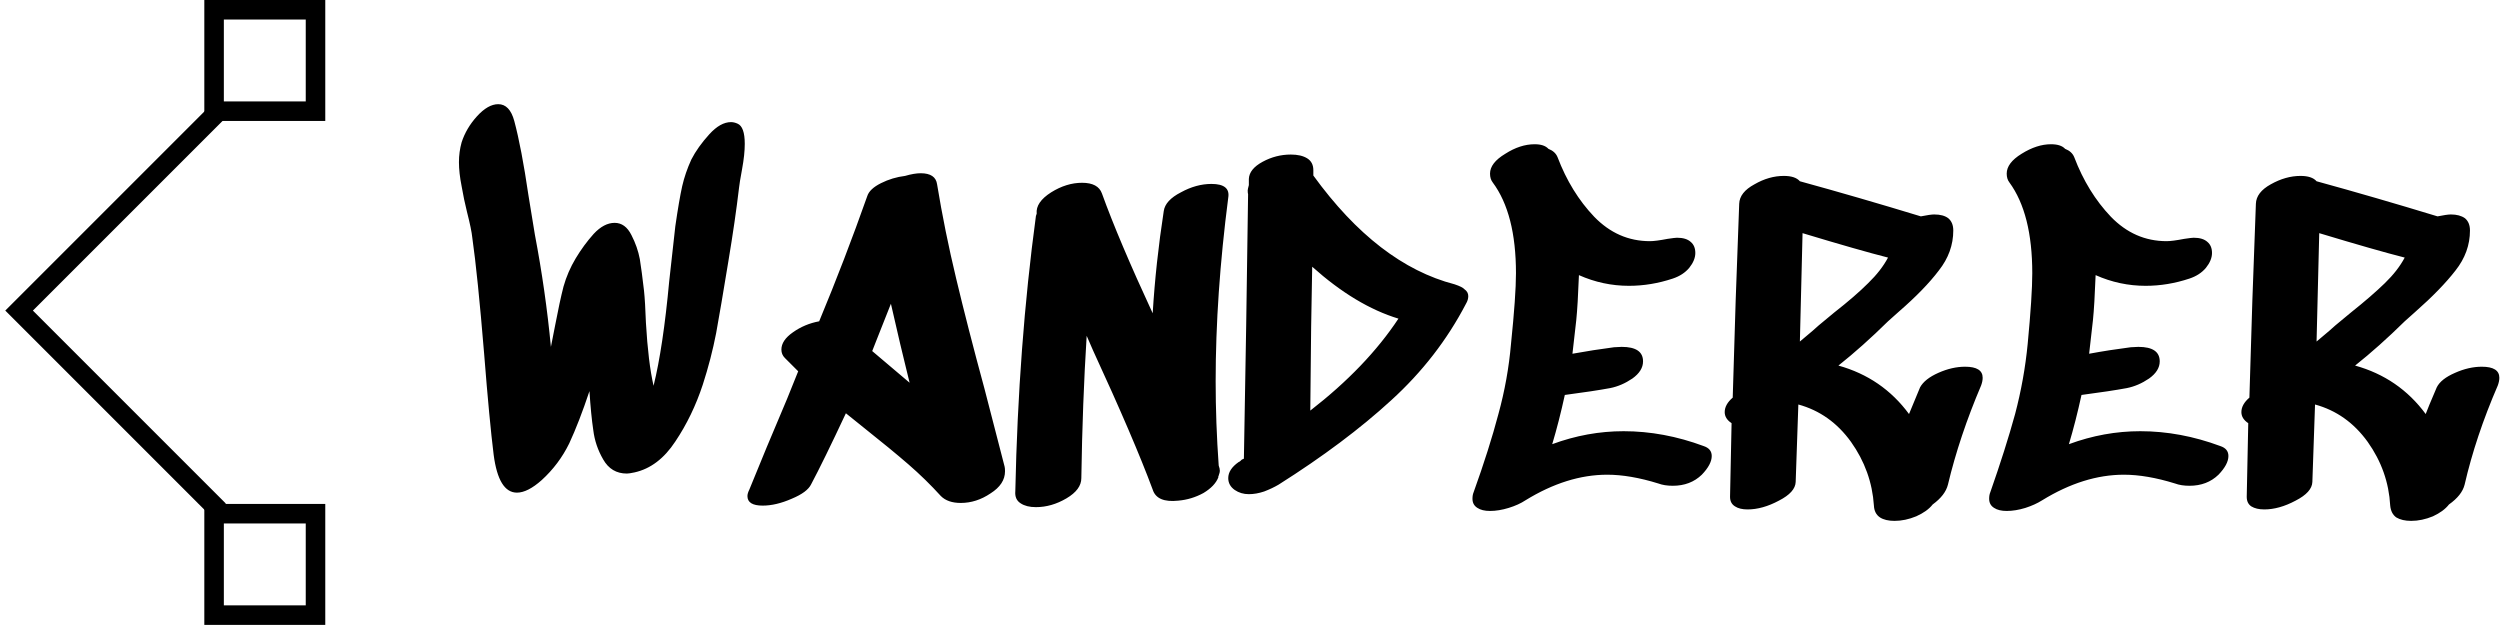<svg data-v-423bf9ae="" xmlns="http://www.w3.org/2000/svg" viewBox="0 0 360 90" class="iconLeft"><!----><!----><!----><g data-v-423bf9ae="" id="9f9718ac-d701-4111-8487-bba5f12f467c" fill="black" transform="matrix(5.495,0,0,5.495,65.264,3.022)"><path d="M7.45 2.69L7.45 2.69Q7.64 2.77 7.64 3.22L7.64 3.22L7.64 3.22Q7.64 3.50 7.57 3.88L7.57 3.88L7.57 3.88Q7.50 4.26 7.49 4.37L7.49 4.37L7.49 4.37Q7.39 5.22 7.21 6.30L7.21 6.30L7.21 6.30Q7.01 7.52 6.89 8.18L6.89 8.18L6.89 8.18Q6.76 8.85 6.54 9.53L6.54 9.53L6.54 9.53Q6.27 10.35 5.82 11.02L5.82 11.02L5.82 11.02Q5.38 11.69 4.75 11.83L4.75 11.83L4.75 11.83Q4.61 11.86 4.55 11.86L4.55 11.86L4.55 11.86Q4.14 11.86 3.93 11.49L3.93 11.49L3.93 11.49Q3.72 11.13 3.67 10.72L3.67 10.72L3.67 10.72Q3.61 10.32 3.57 9.70L3.57 9.70L3.57 9.70Q3.30 10.51 3.04 11.07L3.04 11.07L3.04 11.07Q2.77 11.62 2.32 12.03L2.32 12.03L2.32 12.03Q1.95 12.36 1.67 12.36L1.67 12.36L1.67 12.36Q1.19 12.36 1.06 11.37L1.06 11.37L1.06 11.37Q0.95 10.49 0.81 8.72L0.81 8.72L0.81 8.72Q0.64 6.66 0.50 5.68L0.50 5.68L0.50 5.68Q0.48 5.47 0.36 5.00L0.36 5.00L0.36 5.00Q0.28 4.68 0.22 4.33L0.22 4.33L0.22 4.33Q0.15 3.98 0.15 3.70L0.15 3.70L0.15 3.70Q0.15 3.43 0.22 3.18L0.22 3.18L0.22 3.18Q0.34 2.81 0.62 2.50L0.62 2.50L0.62 2.50Q0.91 2.18 1.18 2.18L1.18 2.18L1.18 2.18Q1.48 2.18 1.60 2.62L1.60 2.62L1.60 2.62Q1.79 3.33 1.97 4.56L1.97 4.56L1.97 4.56Q2.00 4.73 2.05 5.05L2.05 5.05L2.05 5.05Q2.10 5.38 2.14 5.60L2.14 5.60L2.14 5.60Q2.42 7.07 2.56 8.54L2.56 8.54L2.67 7.98L2.67 7.98Q2.79 7.35 2.89 6.96L2.89 6.96L2.89 6.96Q3.00 6.57 3.21 6.22L3.21 6.22L3.21 6.22Q3.42 5.87 3.68 5.58L3.68 5.58L3.68 5.58Q3.95 5.29 4.23 5.29L4.23 5.29L4.23 5.29Q4.51 5.29 4.67 5.61L4.67 5.61L4.67 5.61Q4.83 5.92 4.89 6.24L4.89 6.24L4.89 6.24Q4.94 6.55 5.00 7.07L5.00 7.07L5.00 7.07Q5.03 7.35 5.05 7.91L5.05 7.91L5.05 7.91Q5.11 8.95 5.25 9.56L5.25 9.56L5.25 9.56Q5.50 8.55 5.66 6.82L5.66 6.82L5.66 6.82Q5.81 5.47 5.82 5.38L5.82 5.38L5.82 5.38Q5.92 4.69 6.00 4.33L6.00 4.33L6.00 4.33Q6.08 3.98 6.24 3.63L6.24 3.63L6.24 3.63Q6.41 3.30 6.71 2.97L6.71 2.97L6.71 2.97Q7 2.65 7.28 2.65L7.28 2.65L7.28 2.65Q7.36 2.65 7.45 2.69L7.45 2.69ZM11.47 7.41L11.09 8.37L10.98 8.65L11.96 9.48L11.86 9.07L11.86 9.07Q11.76 8.68 11.47 7.41L11.47 7.41ZM12.68 4.28L12.68 4.28Q12.88 5.50 13.18 6.75L13.18 6.75L13.18 6.75Q13.48 8.01 13.92 9.63L13.92 9.63L13.92 9.63Q14.32 11.17 14.45 11.68L14.45 11.68L14.45 11.68Q14.46 11.72 14.46 11.80L14.46 11.80L14.46 11.80Q14.46 12.14 14.08 12.38L14.08 12.38L14.08 12.38Q13.71 12.63 13.30 12.63L13.30 12.63L13.30 12.63Q12.96 12.63 12.78 12.45L12.78 12.45L12.78 12.45Q12.38 12.01 11.93 11.62L11.93 11.62L11.93 11.62Q11.48 11.23 10.75 10.65L10.75 10.65L10.29 10.28L10.29 10.28Q9.70 11.54 9.38 12.14L9.38 12.14L9.38 12.14Q9.28 12.35 8.87 12.52L8.87 12.52L8.87 12.52Q8.46 12.70 8.11 12.70L8.11 12.70L8.11 12.70Q7.71 12.70 7.71 12.45L7.71 12.45L7.71 12.45Q7.71 12.38 7.76 12.28L7.76 12.28L7.76 12.28Q8.18 11.24 8.75 9.90L8.75 9.90L9.04 9.18L9.04 9.18Q8.69 8.83 8.69 8.83L8.69 8.83L8.69 8.83Q8.60 8.74 8.60 8.61L8.60 8.61L8.60 8.61Q8.60 8.37 8.90 8.16L8.90 8.16L8.90 8.16Q9.21 7.94 9.59 7.87L9.59 7.87L9.59 7.87Q10.26 6.26 10.85 4.59L10.85 4.59L10.85 4.59Q10.91 4.40 11.21 4.25L11.21 4.25L11.21 4.25Q11.51 4.10 11.84 4.06L11.84 4.06L11.84 4.06Q12.08 3.99 12.25 3.99L12.25 3.99L12.25 3.99Q12.64 3.99 12.68 4.28L12.68 4.28ZM20.31 4.63L20.31 4.63Q19.98 7.18 19.98 9.44L19.98 9.44L19.98 9.44Q19.98 10.53 20.06 11.65L20.06 11.65L20.06 11.65Q20.09 11.73 20.09 11.79L20.09 11.79L20.09 11.79Q20.09 11.83 20.06 11.91L20.06 11.91L20.06 11.91Q20.06 11.93 20.05 11.93L20.05 11.93L20.05 11.93Q20.05 11.93 20.05 11.93L20.05 11.93L20.05 11.96L20.05 11.96Q19.96 12.19 19.66 12.37L19.66 12.37L19.66 12.37Q19.35 12.54 19.00 12.57L19.00 12.57L19.00 12.57Q18.44 12.63 18.33 12.28L18.33 12.28L18.33 12.28Q17.84 10.96 16.77 8.64L16.77 8.64L16.60 8.25L16.60 8.25Q16.49 10.00 16.46 11.98L16.46 11.98L16.46 11.98Q16.46 12.28 16.07 12.51L16.07 12.51L16.07 12.51Q15.68 12.74 15.27 12.74L15.27 12.74L15.27 12.74Q15.02 12.74 14.87 12.64L14.87 12.64L14.87 12.64Q14.71 12.54 14.73 12.32L14.73 12.32L14.73 12.32Q14.81 8.51 15.27 5.11L15.27 5.11L15.29 5.05L15.29 5.05Q15.26 4.75 15.67 4.49L15.67 4.49L15.67 4.49Q16.07 4.24 16.48 4.24L16.48 4.24L16.48 4.24Q16.90 4.24 17.00 4.52L17.00 4.52L17.00 4.52Q17.44 5.74 18.33 7.66L18.33 7.66L18.33 7.66Q18.41 6.34 18.62 4.98L18.62 4.98L18.62 4.98Q18.66 4.70 19.07 4.49L19.07 4.49L19.07 4.49Q19.47 4.27 19.87 4.27L19.87 4.27L19.87 4.27Q20.37 4.27 20.31 4.63L20.31 4.63ZM22.46 10.21L22.46 10.21Q23.93 9.07 24.77 7.80L24.77 7.80L24.77 7.80Q23.65 7.46 22.51 6.44L22.51 6.44L22.51 6.44Q22.48 7.71 22.46 10.21L22.46 10.21ZM26.50 7.03L26.50 7.03Q26.60 7.10 26.60 7.21L26.60 7.21L26.60 7.21Q26.60 7.31 26.54 7.41L26.54 7.41L26.54 7.41Q25.80 8.83 24.58 9.94L24.58 9.94L24.58 9.94Q23.37 11.05 21.63 12.15L21.63 12.15L21.63 12.15Q21.46 12.25 21.25 12.33L21.25 12.33L21.25 12.33Q21.04 12.40 20.85 12.40L20.85 12.40L20.85 12.40Q20.64 12.40 20.48 12.29L20.48 12.29L20.48 12.29Q20.31 12.17 20.31 11.98L20.31 11.98L20.31 11.98Q20.31 11.75 20.58 11.56L20.58 11.56L20.58 11.56Q20.61 11.55 20.64 11.52L20.64 11.52L20.64 11.52Q20.66 11.49 20.72 11.47L20.72 11.47L20.78 7.99L20.78 7.99Q20.80 6.86 20.83 4.54L20.83 4.54L20.83 4.54Q20.82 4.51 20.82 4.44L20.82 4.44L20.82 4.44Q20.82 4.41 20.85 4.30L20.85 4.30L20.85 4.14L20.85 4.14Q20.86 3.88 21.21 3.69L21.21 3.69L21.21 3.69Q21.56 3.50 21.95 3.50L21.95 3.50L21.95 3.50Q22.22 3.50 22.38 3.60L22.38 3.60L22.38 3.60Q22.54 3.70 22.54 3.91L22.54 3.91L22.54 4.05L22.54 4.05Q24.23 6.38 26.24 6.90L26.24 6.90L26.24 6.90Q26.45 6.97 26.50 7.03L26.50 7.03ZM32.77 11.14L32.77 11.14Q32.98 11.21 32.98 11.40L32.98 11.40L32.98 11.40Q32.98 11.62 32.72 11.89L32.72 11.89L32.72 11.89Q32.42 12.18 31.96 12.18L31.96 12.18L31.96 12.18Q31.74 12.18 31.58 12.12L31.58 12.12L31.58 12.12Q30.84 11.89 30.24 11.89L30.24 11.89L30.24 11.89Q29.19 11.89 28.10 12.56L28.10 12.56L28.10 12.56Q27.92 12.68 27.66 12.76L27.66 12.76L27.66 12.76Q27.40 12.84 27.17 12.84L27.17 12.84L27.17 12.84Q26.96 12.84 26.84 12.76L26.84 12.76L26.84 12.76Q26.71 12.68 26.71 12.52L26.71 12.52L26.71 12.52Q26.71 12.42 26.74 12.35L26.74 12.35L26.74 12.35Q27.15 11.21 27.39 10.30L27.39 10.30L27.39 10.30Q27.64 9.39 27.72 8.46L27.72 8.46L27.72 8.46Q27.85 7.20 27.85 6.61L27.85 6.61L27.85 6.61Q27.85 5.05 27.24 4.23L27.24 4.23L27.24 4.23Q27.17 4.14 27.17 4.00L27.17 4.00L27.17 4.00Q27.17 3.72 27.57 3.48L27.57 3.48L27.57 3.48Q27.96 3.23 28.34 3.23L28.34 3.23L28.34 3.23Q28.59 3.23 28.70 3.35L28.70 3.35L28.70 3.35Q28.88 3.42 28.94 3.57L28.94 3.57L28.94 3.57Q29.29 4.49 29.90 5.13L29.90 5.13L29.90 5.13Q30.52 5.77 31.36 5.77L31.36 5.77L31.36 5.77Q31.51 5.77 31.82 5.71L31.82 5.71L31.82 5.71Q32.02 5.68 32.07 5.68L32.07 5.68L32.07 5.68Q32.31 5.68 32.43 5.79L32.43 5.79L32.43 5.79Q32.55 5.89 32.55 6.08L32.55 6.08L32.55 6.08Q32.55 6.27 32.39 6.47L32.39 6.47L32.39 6.47Q32.23 6.66 31.96 6.75L31.96 6.75L31.96 6.75Q31.39 6.94 30.81 6.94L30.81 6.94L30.81 6.94Q30.13 6.94 29.50 6.66L29.50 6.66L29.50 6.66Q29.47 7.45 29.43 7.84L29.43 7.84L29.33 8.72L29.33 8.72Q29.88 8.62 30.42 8.55L30.42 8.55L30.62 8.54L30.62 8.54Q31.18 8.54 31.18 8.92L31.18 8.92L31.18 8.92Q31.18 9.17 30.90 9.37L30.90 9.37L30.90 9.37Q30.62 9.56 30.32 9.62L30.32 9.62L30.32 9.62Q29.89 9.70 29.13 9.80L29.13 9.80L29.13 9.80Q28.98 10.49 28.80 11.09L28.80 11.09L28.80 11.09Q29.72 10.75 30.67 10.75L30.67 10.75L30.67 10.75Q31.72 10.75 32.77 11.14L32.77 11.14ZM35.78 7.98L36.19 7.64L36.19 7.64Q36.74 7.21 37.08 6.87L37.08 6.87L37.08 6.87Q37.42 6.54 37.60 6.20L37.60 6.20L37.60 6.20Q36.85 6.01 35.36 5.56L35.36 5.56L35.29 8.40L35.29 8.40Q35.71 8.05 35.78 7.98L35.78 7.98ZM38.44 9.60L38.44 9.60Q38.56 9.38 38.92 9.22L38.92 9.22L38.92 9.22Q39.28 9.06 39.62 9.06L39.62 9.06L39.62 9.06Q40.08 9.06 40.08 9.35L40.08 9.35L40.08 9.35Q40.08 9.44 40.04 9.55L40.04 9.55L40.04 9.55Q39.47 10.89 39.17 12.15L39.17 12.15L39.17 12.15Q39.10 12.43 38.77 12.67L38.77 12.67L38.77 12.67Q38.63 12.85 38.34 12.98L38.34 12.98L38.34 12.98Q38.05 13.10 37.77 13.10L37.77 13.10L37.77 13.10Q37.53 13.10 37.39 13.01L37.39 13.01L37.39 13.01Q37.24 12.91 37.23 12.70L37.23 12.70L37.23 12.70Q37.17 11.79 36.63 11.03L36.63 11.03L36.63 11.03Q36.09 10.28 35.25 10.05L35.25 10.05L35.18 12.08L35.18 12.08Q35.17 12.35 34.74 12.57L34.74 12.57L34.74 12.57Q34.31 12.80 33.92 12.80L33.92 12.80L33.92 12.80Q33.71 12.80 33.59 12.72L33.59 12.72L33.59 12.72Q33.46 12.64 33.46 12.47L33.46 12.47L33.50 10.54L33.50 10.54Q33.32 10.42 33.32 10.25L33.32 10.25L33.32 10.25Q33.32 10.05 33.53 9.87L33.53 9.87L33.53 9.87Q33.60 7.32 33.70 4.79L33.70 4.79L33.70 4.79Q33.71 4.49 34.10 4.28L34.10 4.28L34.10 4.28Q34.48 4.06 34.87 4.06L34.87 4.06L34.87 4.06Q35.17 4.06 35.29 4.20L35.29 4.20L35.29 4.20Q36.82 4.62 38.46 5.12L38.46 5.12L38.46 5.12Q38.71 5.07 38.81 5.07L38.81 5.07L38.81 5.07Q39.05 5.07 39.18 5.17L39.18 5.17L39.18 5.17Q39.31 5.28 39.31 5.49L39.31 5.49L39.31 5.49Q39.31 6.06 38.93 6.54L38.93 6.54L38.93 6.54Q38.56 7.03 37.88 7.62L37.88 7.62L37.60 7.87L37.60 7.87Q36.93 8.53 36.30 9.03L36.30 9.03L36.30 9.03Q37.45 9.35 38.15 10.30L38.15 10.30L38.15 10.30Q38.21 10.16 38.44 9.60L38.44 9.60ZM46.31 11.14L46.31 11.14Q46.52 11.21 46.52 11.40L46.52 11.40L46.52 11.40Q46.52 11.62 46.26 11.89L46.26 11.89L46.26 11.89Q45.96 12.18 45.50 12.18L45.50 12.18L45.50 12.18Q45.28 12.18 45.12 12.12L45.12 12.12L45.12 12.12Q44.38 11.89 43.78 11.89L43.78 11.89L43.78 11.89Q42.73 11.89 41.64 12.56L41.64 12.56L41.64 12.56Q41.45 12.68 41.20 12.76L41.20 12.76L41.20 12.76Q40.94 12.84 40.71 12.84L40.71 12.84L40.71 12.84Q40.50 12.84 40.38 12.76L40.38 12.76L40.38 12.76Q40.25 12.68 40.25 12.52L40.25 12.52L40.25 12.52Q40.25 12.42 40.28 12.35L40.28 12.35L40.28 12.35Q40.68 11.21 40.93 10.30L40.93 10.30L40.93 10.30Q41.17 9.39 41.26 8.46L41.26 8.46L41.26 8.46Q41.38 7.20 41.38 6.61L41.38 6.61L41.38 6.61Q41.38 5.05 40.78 4.23L40.78 4.23L40.78 4.23Q40.71 4.14 40.71 4.00L40.71 4.00L40.71 4.00Q40.71 3.72 41.10 3.48L41.10 3.48L41.10 3.48Q41.50 3.23 41.87 3.23L41.87 3.23L41.87 3.23Q42.13 3.23 42.24 3.35L42.24 3.35L42.24 3.35Q42.42 3.42 42.48 3.57L42.48 3.57L42.48 3.57Q42.83 4.49 43.44 5.13L43.44 5.13L43.44 5.13Q44.06 5.77 44.90 5.77L44.90 5.77L44.90 5.77Q45.05 5.77 45.36 5.71L45.36 5.71L45.36 5.71Q45.56 5.68 45.61 5.68L45.61 5.68L45.61 5.68Q45.85 5.68 45.97 5.79L45.97 5.79L45.97 5.79Q46.09 5.89 46.09 6.08L46.09 6.08L46.09 6.08Q46.09 6.27 45.93 6.47L45.93 6.47L45.93 6.47Q45.77 6.66 45.50 6.75L45.50 6.75L45.50 6.75Q44.93 6.94 44.35 6.94L44.35 6.94L44.35 6.94Q43.67 6.94 43.04 6.66L43.04 6.66L43.04 6.66Q43.01 7.45 42.97 7.84L42.97 7.84L42.87 8.72L42.87 8.72Q43.41 8.62 43.96 8.55L43.96 8.55L44.16 8.54L44.16 8.54Q44.72 8.54 44.72 8.92L44.72 8.92L44.72 8.92Q44.72 9.17 44.44 9.37L44.44 9.37L44.44 9.37Q44.16 9.56 43.86 9.62L43.86 9.62L43.86 9.62Q43.43 9.70 42.67 9.80L42.67 9.80L42.67 9.80Q42.52 10.49 42.34 11.09L42.34 11.09L42.34 11.09Q43.26 10.75 44.21 10.75L44.21 10.75L44.21 10.75Q45.26 10.75 46.31 11.14L46.31 11.14ZM49.32 7.98L49.73 7.64L49.73 7.64Q50.27 7.21 50.62 6.87L50.62 6.87L50.62 6.87Q50.96 6.54 51.14 6.20L51.14 6.20L51.14 6.20Q50.39 6.01 48.90 5.56L48.90 5.56L48.83 8.40L48.83 8.40Q49.25 8.05 49.32 7.98L49.32 7.98ZM51.98 9.60L51.98 9.60Q52.09 9.38 52.46 9.22L52.46 9.22L52.46 9.22Q52.82 9.06 53.16 9.06L53.16 9.06L53.16 9.06Q53.62 9.06 53.62 9.35L53.62 9.35L53.62 9.35Q53.62 9.44 53.58 9.55L53.58 9.55L53.58 9.55Q53.00 10.89 52.71 12.15L52.71 12.15L52.71 12.15Q52.64 12.43 52.30 12.67L52.30 12.67L52.30 12.67Q52.16 12.85 51.88 12.98L51.88 12.98L51.88 12.98Q51.59 13.10 51.31 13.10L51.31 13.10L51.31 13.10Q51.07 13.10 50.92 13.01L50.92 13.01L50.92 13.01Q50.78 12.91 50.76 12.70L50.76 12.70L50.76 12.70Q50.71 11.79 50.17 11.03L50.17 11.03L50.17 11.03Q49.63 10.28 48.79 10.05L48.79 10.05L48.72 12.08L48.72 12.08Q48.71 12.35 48.28 12.57L48.28 12.57L48.28 12.57Q47.85 12.80 47.46 12.80L47.46 12.80L47.46 12.80Q47.25 12.80 47.12 12.72L47.12 12.72L47.12 12.72Q47.00 12.64 47.00 12.47L47.00 12.47L47.04 10.54L47.04 10.54Q46.86 10.42 46.86 10.25L46.86 10.25L46.86 10.25Q46.86 10.05 47.07 9.87L47.07 9.87L47.07 9.87Q47.14 7.32 47.24 4.79L47.24 4.79L47.24 4.79Q47.25 4.49 47.63 4.28L47.63 4.28L47.63 4.28Q48.02 4.06 48.41 4.06L48.41 4.06L48.41 4.06Q48.71 4.06 48.83 4.20L48.83 4.20L48.83 4.20Q50.36 4.62 52.00 5.12L52.00 5.12L52.00 5.12Q52.25 5.07 52.35 5.07L52.35 5.07L52.35 5.07Q52.58 5.07 52.72 5.17L52.72 5.17L52.72 5.17Q52.85 5.28 52.85 5.49L52.85 5.49L52.85 5.49Q52.85 6.06 52.47 6.54L52.47 6.54L52.47 6.54Q52.09 7.03 51.42 7.62L51.42 7.62L51.14 7.87L51.14 7.87Q50.47 8.53 49.84 9.03L49.84 9.03L49.84 9.03Q50.99 9.35 51.69 10.30L51.69 10.30L51.69 10.30Q51.74 10.16 51.98 9.60L51.98 9.60Z"></path></g><!----><g data-v-423bf9ae="" id="802c3391-3ee5-4880-9bc5-bb39925c20a7" transform="matrix(2.812,0,0,2.812,-21.194,0)" stroke="none" fill="black"><path d="M18.396 26.495L7.807 15.905 18.432 5.28l.707.707-9.918 9.918 9.882 9.883z"></path><path d="M23.194 1v4.194H19V1h4.194m1-1H18v6.194h6.194V0zM23.194 26.806V31H19v-4.194h4.194m1-1H18V32h6.194v-6.194z"></path></g><!----></svg>
